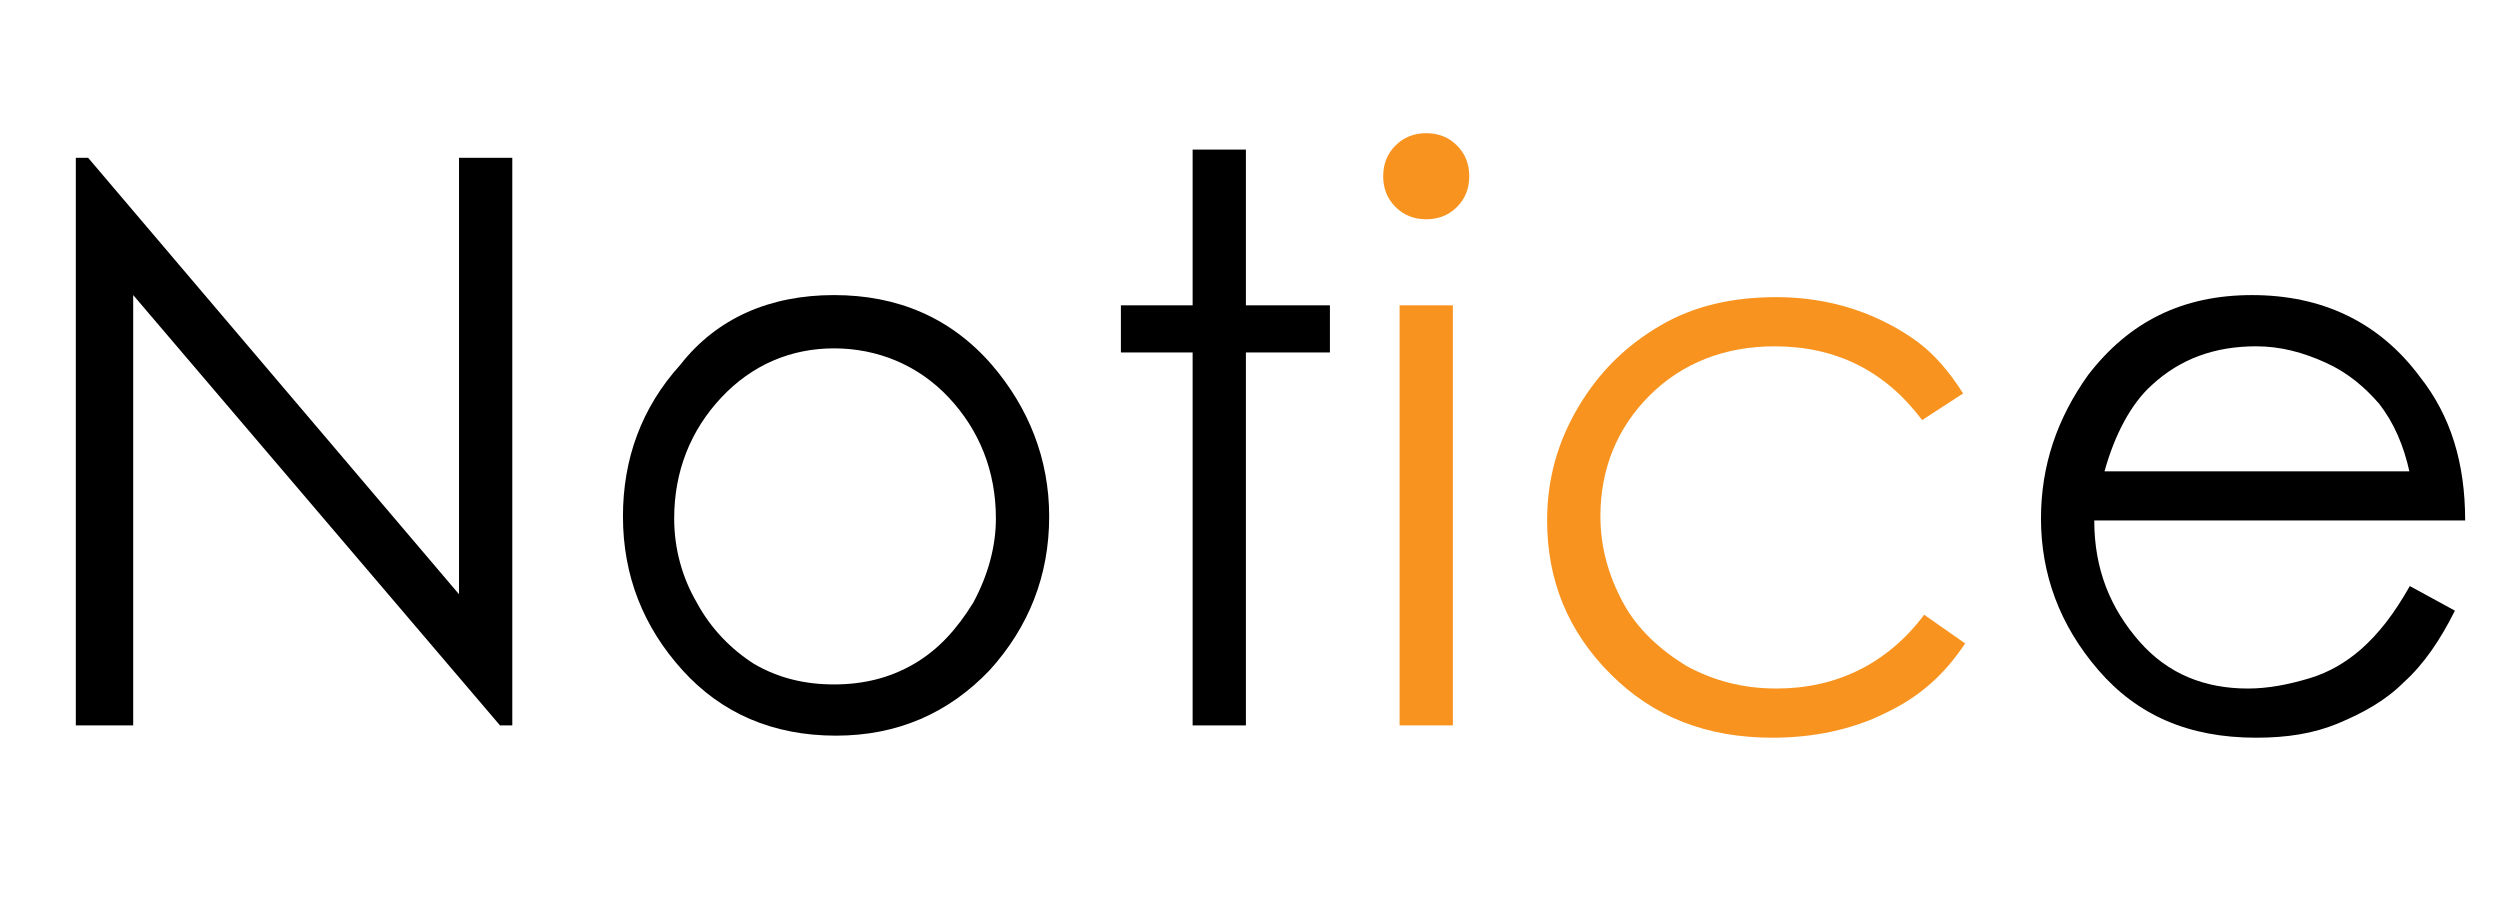 <?xml version="1.0" encoding="utf-8"?>
<!-- Generator: Adobe Illustrator 19.1.0, SVG Export Plug-In . SVG Version: 6.00 Build 0)  -->
<svg version="1.1" id="Layer_1" xmlns="http://www.w3.org/2000/svg" xmlns:xlink="http://www.w3.org/1999/xlink" x="0px" y="0px"
	 viewBox="0 0 122 45" style="enable-background:new 0 0 122 45;" xml:space="preserve">
<style type="text/css">
	.st0{fill:#F7931E;}
	.st1{stroke:#020202;stroke-miterlimit:10;}
</style>
<g>
	<path d="M3.7,35.4V7.7h0.6l18.1,21.3V7.7H25v27.7h-0.6l-17.9-21v21H3.7z"/>
	<path d="M40.7,14.4c3.1,0,5.7,1.1,7.7,3.4c1.8,2.1,2.8,4.6,2.8,7.4c0,2.9-1,5.4-2.9,7.5c-2,2.1-4.5,3.2-7.5,3.2
		c-3.1,0-5.6-1.1-7.5-3.2s-2.9-4.6-2.9-7.5c0-2.8,0.9-5.3,2.8-7.4C35,15.5,37.6,14.4,40.7,14.4z M40.7,17c-2.1,0-4,0.8-5.5,2.4
		s-2.3,3.6-2.3,5.9c0,1.5,0.4,2.9,1.1,4.1c0.7,1.3,1.7,2.3,2.8,3c1.2,0.7,2.5,1,3.9,1c1.4,0,2.7-0.3,3.9-1c1.2-0.7,2.1-1.7,2.9-3
		c0.7-1.3,1.1-2.7,1.1-4.1c0-2.3-0.8-4.3-2.3-5.9S42.8,17,40.7,17z"/>
	<path d="M58.2,7.3h2.6v7.6h4.1v2.3h-4.1v18.2h-2.6V17.2h-3.5v-2.3h3.5V7.3z"/>
	<path class="st0" d="M69.6,6.5c0.6,0,1.1,0.2,1.5,0.6c0.4,0.4,0.6,0.9,0.6,1.5c0,0.6-0.2,1.1-0.6,1.5s-0.9,0.6-1.5,0.6
		c-0.6,0-1.1-0.2-1.5-0.6s-0.6-0.9-0.6-1.5c0-0.6,0.2-1.1,0.6-1.5C68.5,6.7,69,6.5,69.6,6.5z M68.3,14.9h2.6v20.5h-2.6V14.9z"/>
	<path class="st0" d="M95.8,19.2l-2,1.3c-1.8-2.4-4.2-3.6-7.2-3.6c-2.4,0-4.5,0.8-6.1,2.4c-1.6,1.6-2.4,3.6-2.4,5.9
		c0,1.5,0.4,2.9,1.1,4.2s1.8,2.3,3.1,3.1c1.3,0.7,2.7,1.1,4.4,1.1c2.9,0,5.4-1.2,7.2-3.6l2,1.4c-1,1.5-2.2,2.6-3.9,3.4
		c-1.6,0.8-3.5,1.2-5.5,1.2c-3.2,0-5.8-1-7.9-3.1c-2.1-2.1-3.1-4.6-3.1-7.5c0-2,0.5-3.8,1.5-5.5c1-1.7,2.3-3,4-4s3.6-1.4,5.7-1.4
		c1.3,0,2.6,0.2,3.8,0.6c1.2,0.4,2.3,1,3.1,1.6C94.4,17.3,95.1,18.1,95.8,19.2z"/>
	<path d="M117.6,28.6l2.2,1.2c-0.7,1.4-1.5,2.6-2.5,3.5c-0.9,0.9-2,1.5-3.2,2c-1.2,0.5-2.5,0.7-4,0.7c-3.3,0-5.8-1.1-7.7-3.3
		s-2.8-4.7-2.8-7.4c0-2.6,0.8-4.9,2.3-7c2-2.6,4.6-3.9,8-3.9c3.4,0,6.2,1.3,8.2,4c1.5,1.9,2.2,4.2,2.2,7h-18.1
		c0,2.4,0.8,4.3,2.2,5.9s3.2,2.3,5.3,2.3c1,0,2-0.2,3-0.5s1.8-0.8,2.5-1.4C116.1,30.9,116.8,30,117.6,28.6z M117.6,23.1
		c-0.3-1.4-0.8-2.5-1.5-3.4c-0.7-0.8-1.5-1.5-2.6-2c-1.1-0.5-2.2-0.8-3.4-0.8c-2,0-3.7,0.6-5.1,1.9c-1,0.9-1.8,2.4-2.3,4.2H117.6z"
		/>
</g>
<path class="st1" d="M94.6,47.3"/>
<path class="st1" d="M95,46.6"/>
</svg>
